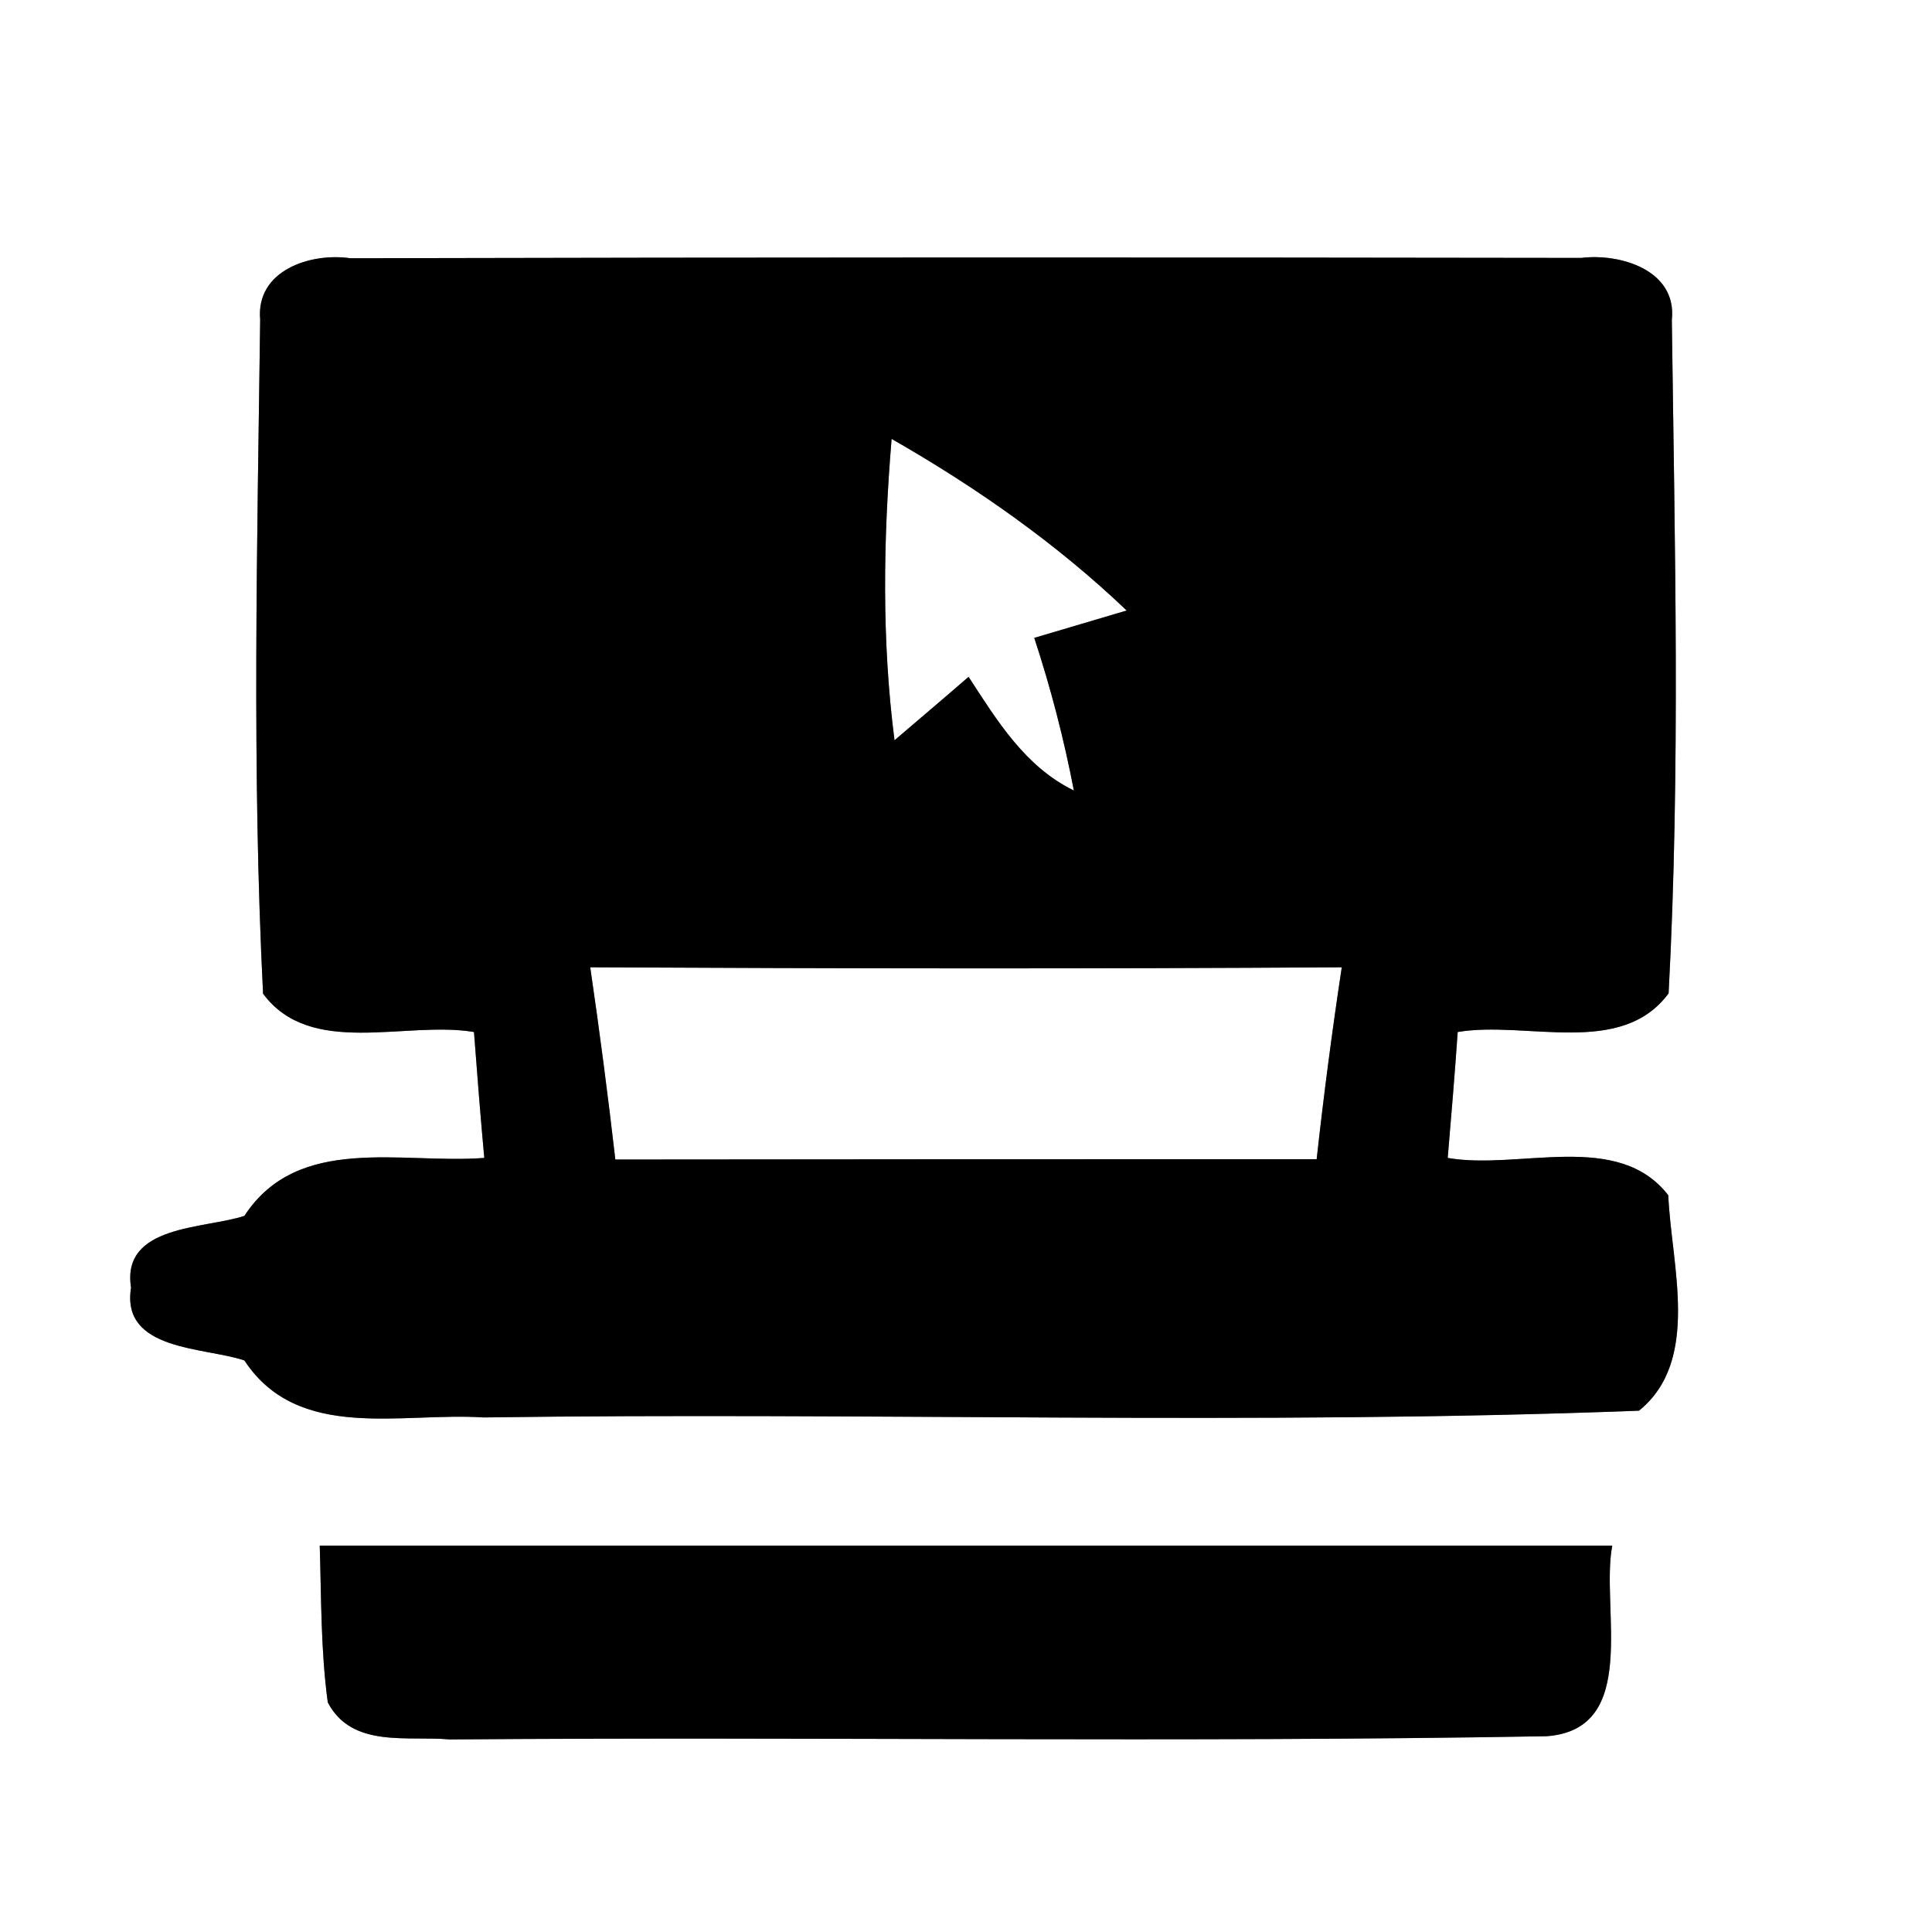 <?xml version="1.0" encoding="UTF-8" ?>
<!DOCTYPE svg PUBLIC "-//W3C//DTD SVG 1.1//EN" "http://www.w3.org/Graphics/SVG/1.1/DTD/svg11.dtd">
<svg width="60pt" height="60pt" viewBox="0 0 60 60" version="1.1" xmlns="http://www.w3.org/2000/svg">
<rect x="0" y="0" width="60" height="60" fill="#808080" stroke="none"/>
<g id="#ffffffff">
<path fill="#ffffff" opacity="1.00" d=" M 0.00 0.00 L 60.00 0.00 L 60.00 60.00 L 0.00 60.00 L 0.00 0.00 M 8.08 9.93 C 7.99 16.90 7.82 23.90 8.17 30.86 C 9.65 32.86 12.59 31.69 14.72 32.05 C 14.82 33.36 14.92 34.66 15.04 35.96 C 12.49 36.16 9.26 35.20 7.59 37.76 C 6.35 38.17 3.76 38.03 4.07 39.99 C 3.75 41.96 6.35 41.83 7.59 42.25 C 9.26 44.79 12.47 43.85 15.02 44.02 C 26.98 43.85 38.96 44.27 50.90 43.81 C 52.83 42.25 51.90 39.28 51.81 37.12 C 50.24 35.09 47.17 36.35 44.96 35.96 C 45.07 34.66 45.18 33.36 45.27 32.05 C 47.41 31.69 50.34 32.85 51.82 30.85 C 52.19 23.90 52.01 16.90 51.92 9.94 C 52.09 8.39 50.32 7.86 49.10 8.01 C 36.36 7.99 23.62 7.99 10.88 8.02 C 9.65 7.84 7.94 8.39 8.08 9.93 M 9.93 48.00 C 9.98 49.62 9.96 51.26 10.18 52.87 C 10.93 54.30 12.65 53.90 13.97 54.02 C 25.32 53.93 36.68 54.12 48.03 53.92 C 50.95 53.71 49.70 49.93 50.07 48.00 C 36.69 48.00 23.31 48.00 9.93 48.00 Z" />
<path fill="#ffffff" opacity="1.00" d=" M 27.69 13.63 C 30.31 15.13 32.80 16.87 34.99 18.96 C 34.27 19.17 32.84 19.60 32.12 19.81 C 32.63 21.36 33.04 22.94 33.35 24.55 C 31.83 23.81 30.96 22.37 30.08 21.02 C 29.32 21.68 28.55 22.33 27.78 22.99 C 27.38 19.89 27.43 16.74 27.69 13.63 Z" />
<path fill="#ffffff" opacity="1.00" d=" M 18.33 30.04 C 26.11 30.08 33.89 30.09 41.67 30.04 C 41.37 32.02 41.11 34.01 40.89 36.00 C 33.63 36.00 26.37 36.00 19.11 36.01 C 18.88 34.01 18.62 32.02 18.33 30.04 Z" />
</g>
<g id="#000000ff">
<path fill="#000000" opacity="1.00" d=" M 8.08 9.93 C 7.94 8.39 9.65 7.84 10.88 8.02 C 23.62 7.99 36.36 7.99 49.10 8.01 C 50.32 7.86 52.09 8.39 51.92 9.94 C 52.01 16.90 52.19 23.90 51.82 30.85 C 50.34 32.85 47.41 31.69 45.27 32.05 C 45.18 33.36 45.07 34.66 44.96 35.96 C 47.17 36.35 50.24 35.09 51.81 37.12 C 51.90 39.28 52.83 42.25 50.90 43.81 C 38.96 44.27 26.98 43.85 15.02 44.02 C 12.47 43.85 9.26 44.79 7.59 42.25 C 6.35 41.83 3.75 41.96 4.07 39.99 C 3.76 38.03 6.35 38.17 7.59 37.76 C 9.26 35.20 12.49 36.16 15.04 35.96 C 14.92 34.66 14.82 33.36 14.72 32.05 C 12.59 31.69 9.65 32.86 8.17 30.86 C 7.82 23.90 7.99 16.90 8.08 9.93 M 27.69 13.63 C 27.43 16.74 27.38 19.89 27.78 22.99 C 28.55 22.33 29.32 21.68 30.08 21.02 C 30.96 22.37 31.83 23.81 33.35 24.55 C 33.04 22.94 32.63 21.36 32.12 19.81 C 32.84 19.60 34.27 19.17 34.99 18.96 C 32.80 16.87 30.31 15.13 27.69 13.63 M 18.33 30.04 C 18.62 32.02 18.88 34.01 19.11 36.01 C 26.37 36.00 33.63 36.00 40.89 36.00 C 41.11 34.01 41.37 32.02 41.67 30.04 C 33.89 30.09 26.11 30.08 18.33 30.04 Z" />
<path fill="#000000" opacity="1.00" d=" M 9.93 48.00 C 23.31 48.00 36.69 48.00 50.07 48.00 C 49.70 49.93 50.95 53.71 48.03 53.92 C 36.68 54.12 25.32 53.93 13.97 54.02 C 12.65 53.90 10.93 54.30 10.18 52.87 C 9.96 51.26 9.98 49.62 9.93 48.00 Z" />
</g>
</svg>
